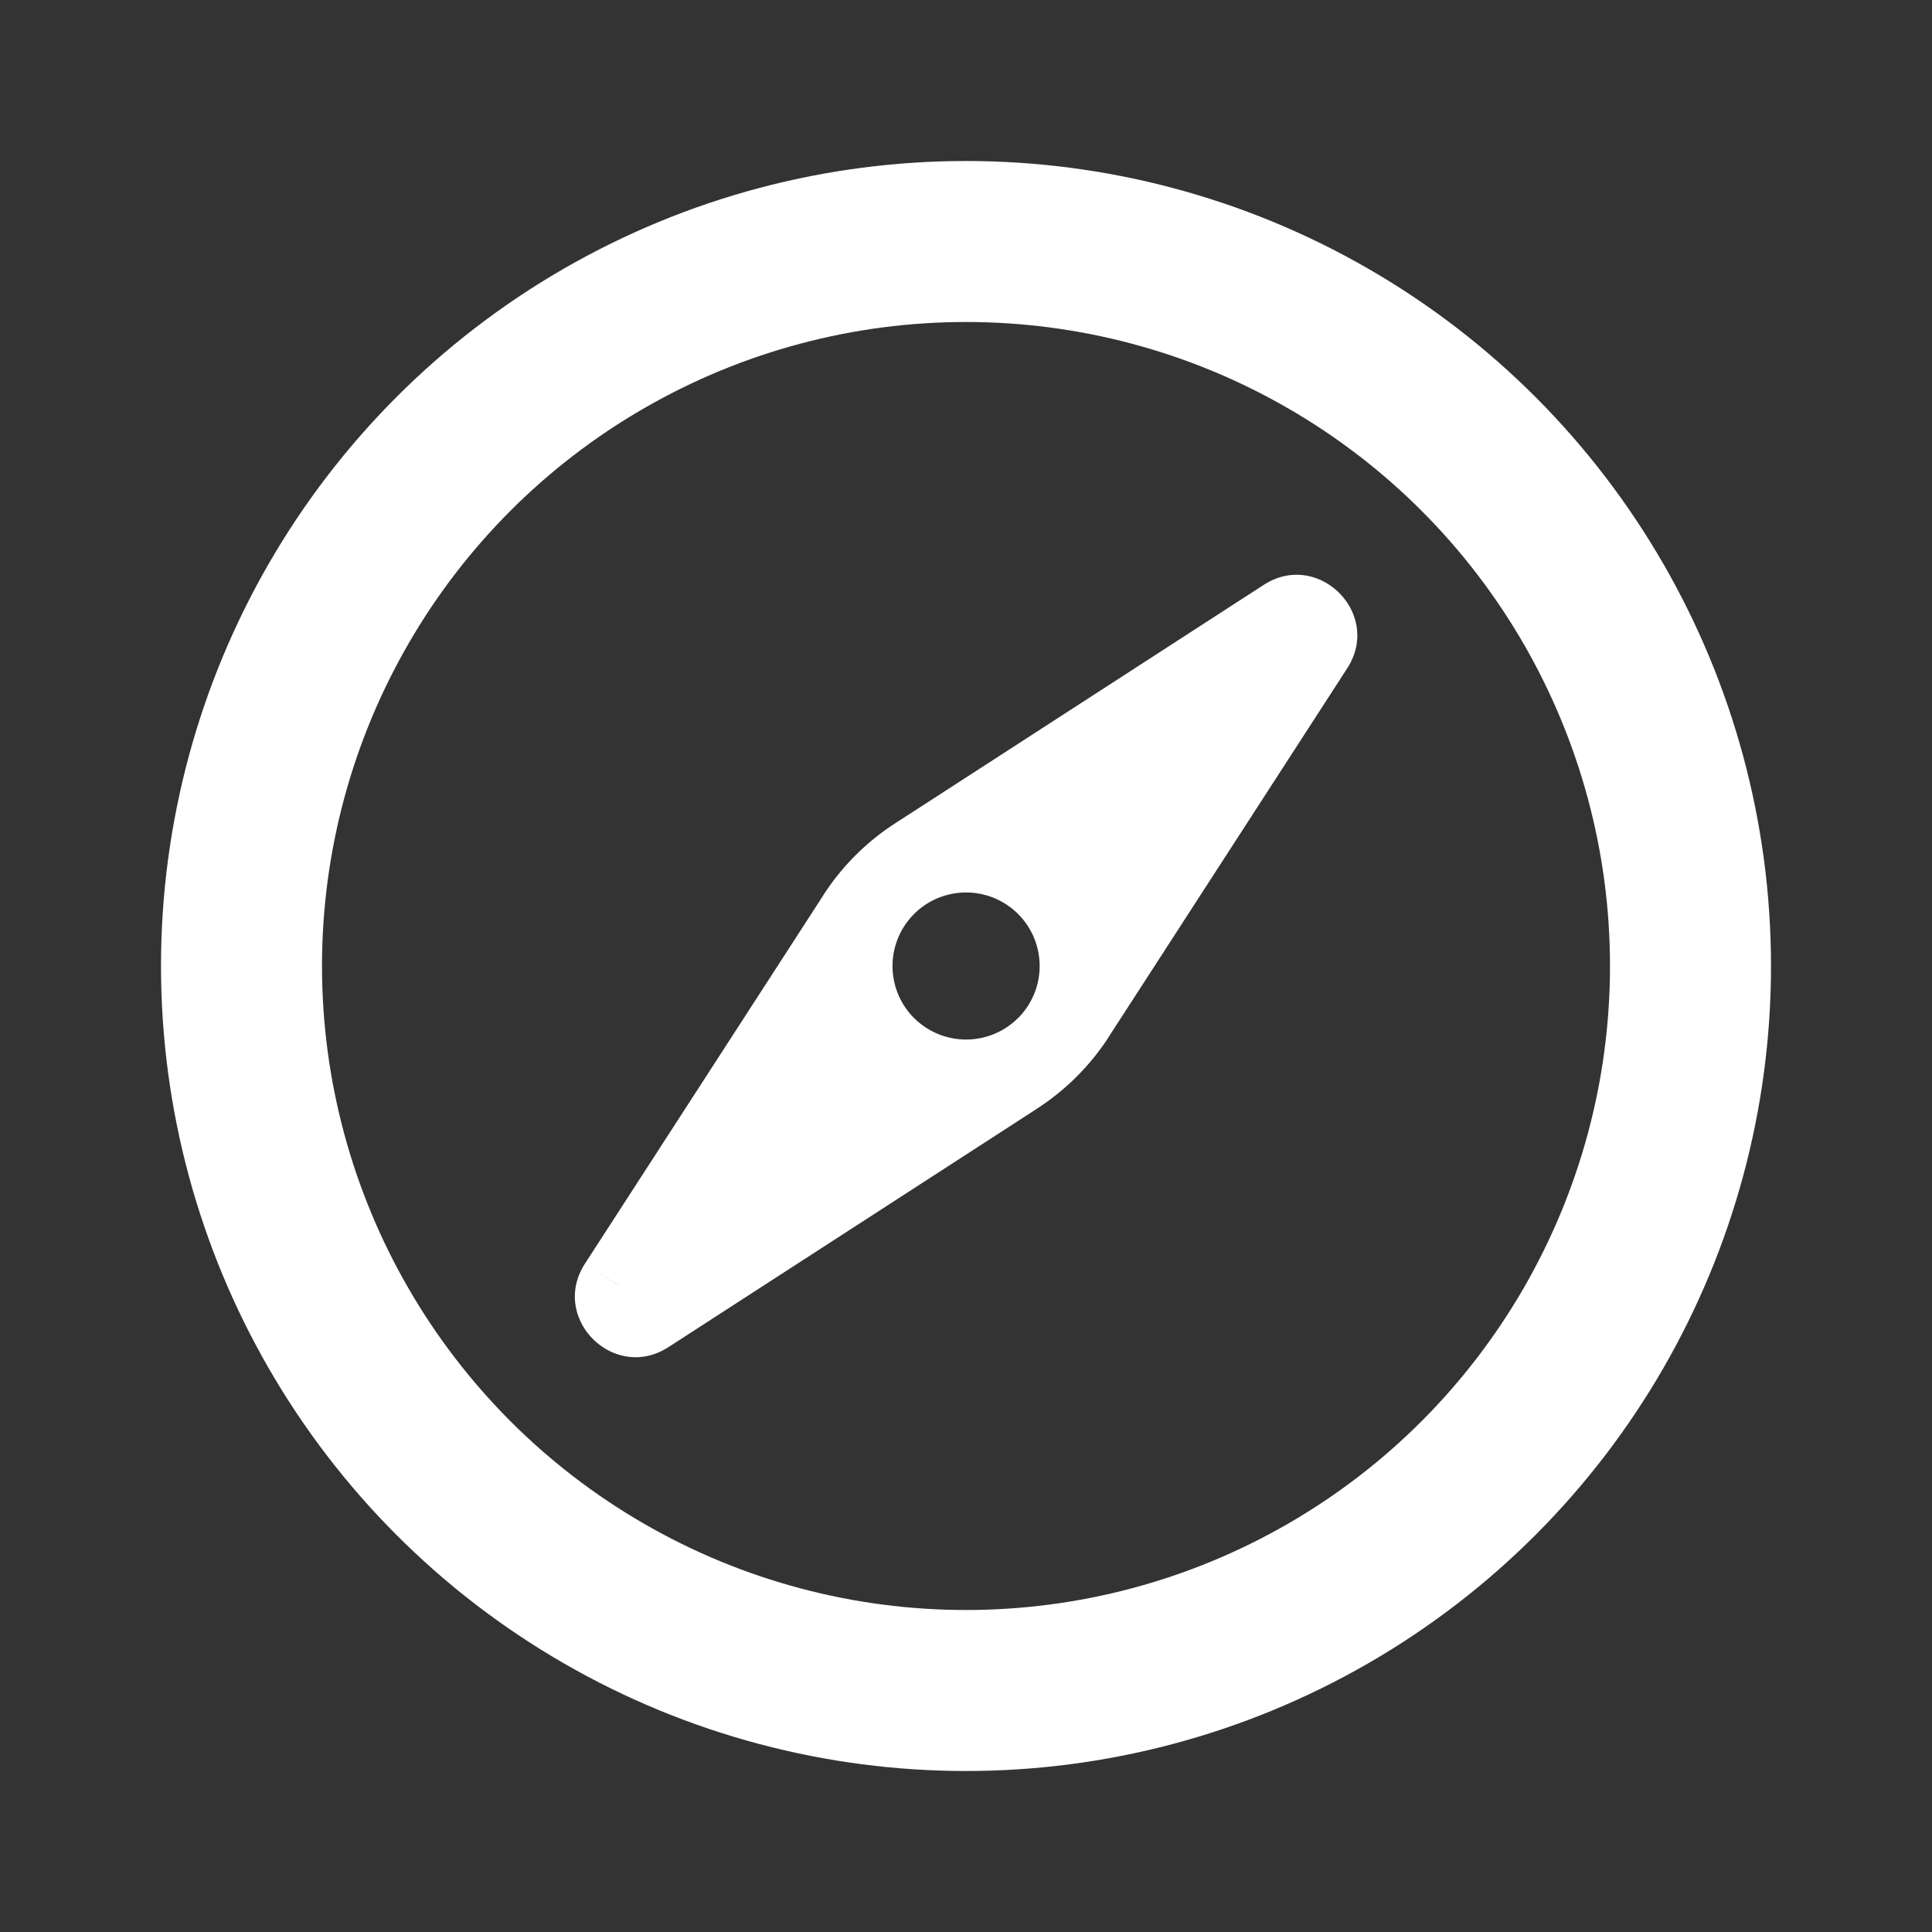 <svg fill="none" height="24" width="24" xmlns="http://www.w3.org/2000/svg"><rect width="100%" height="100%" fill="#333333" stroke="none"/><circle cx="12" cy="12" r="9" stroke="#fff" stroke-width="2"/><g fill="#fff"><path clip-rule="evenodd" d="m11.39 10.649a2.501 2.501 0 0 0 -.741.74l-2.963 4.58c-.146.226.12.492.346.345l4.579-2.963a2.5 2.5 0 0 0 .74-.74l2.963-4.58c.146-.226-.12-.491-.346-.345l-4.579 2.963zm-.39 2.351a1.414 1.414 0 1 0 2-2 1.414 1.414 0 0 0 -2 2z" fill-rule="evenodd"/><path d="m10.649 11.39-.42-.272.42.271zm.74-.741-.271-.42zm-3.703 5.32-.42-.272.42.271zm.346.345.271.42zm4.579-2.963-.272-.42.271.42zm.74-.74-.42-.272.42.271zm2.963-4.58-.42-.271.42.272zm-.346-.345-.271-.42zm-4.9 3.975a2 2 0 0 1 .593-.592l-.543-.84a3 3 0 0 0 -.889.889l.84.543zm-2.961 4.579 2.963-4.579-.84-.543-2.963 4.579zm-.346-.346c.226-.146.492.12.346.346l-.84-.543c-.439.678.359 1.476 1.037 1.037zm4.579-2.963-4.58 2.964.543.84 4.58-2.963-.544-.84zm.592-.592a2 2 0 0 1 -.592.592l.543.84a3 3 0 0 0 .89-.889l-.84-.543zm2.963-4.579-2.963 4.579.84.543 2.963-4.579zm.346.346c-.226.146-.492-.12-.346-.346l.84.543c.44-.679-.359-1.476-1.037-1.037zm-4.579 2.963 4.579-2.963-.543-.84-4.58 2.963zm.985 1.577a.914.914 0 0 1 -1.292 0l-.707.708c.747.747 1.959.747 2.707 0l-.708-.707zm0-1.292a.914.914 0 0 1 0 1.293l.707.707a1.914 1.914 0 0 0 0-2.707zm-1.292 0a.914.914 0 0 1 1.292 0l.707-.707a1.914 1.914 0 0 0 -2.707 0zm0 1.293a.914.914 0 0 1 0-1.293l-.707-.707a1.914 1.914 0 0 0 0 2.707z"/></g></svg>